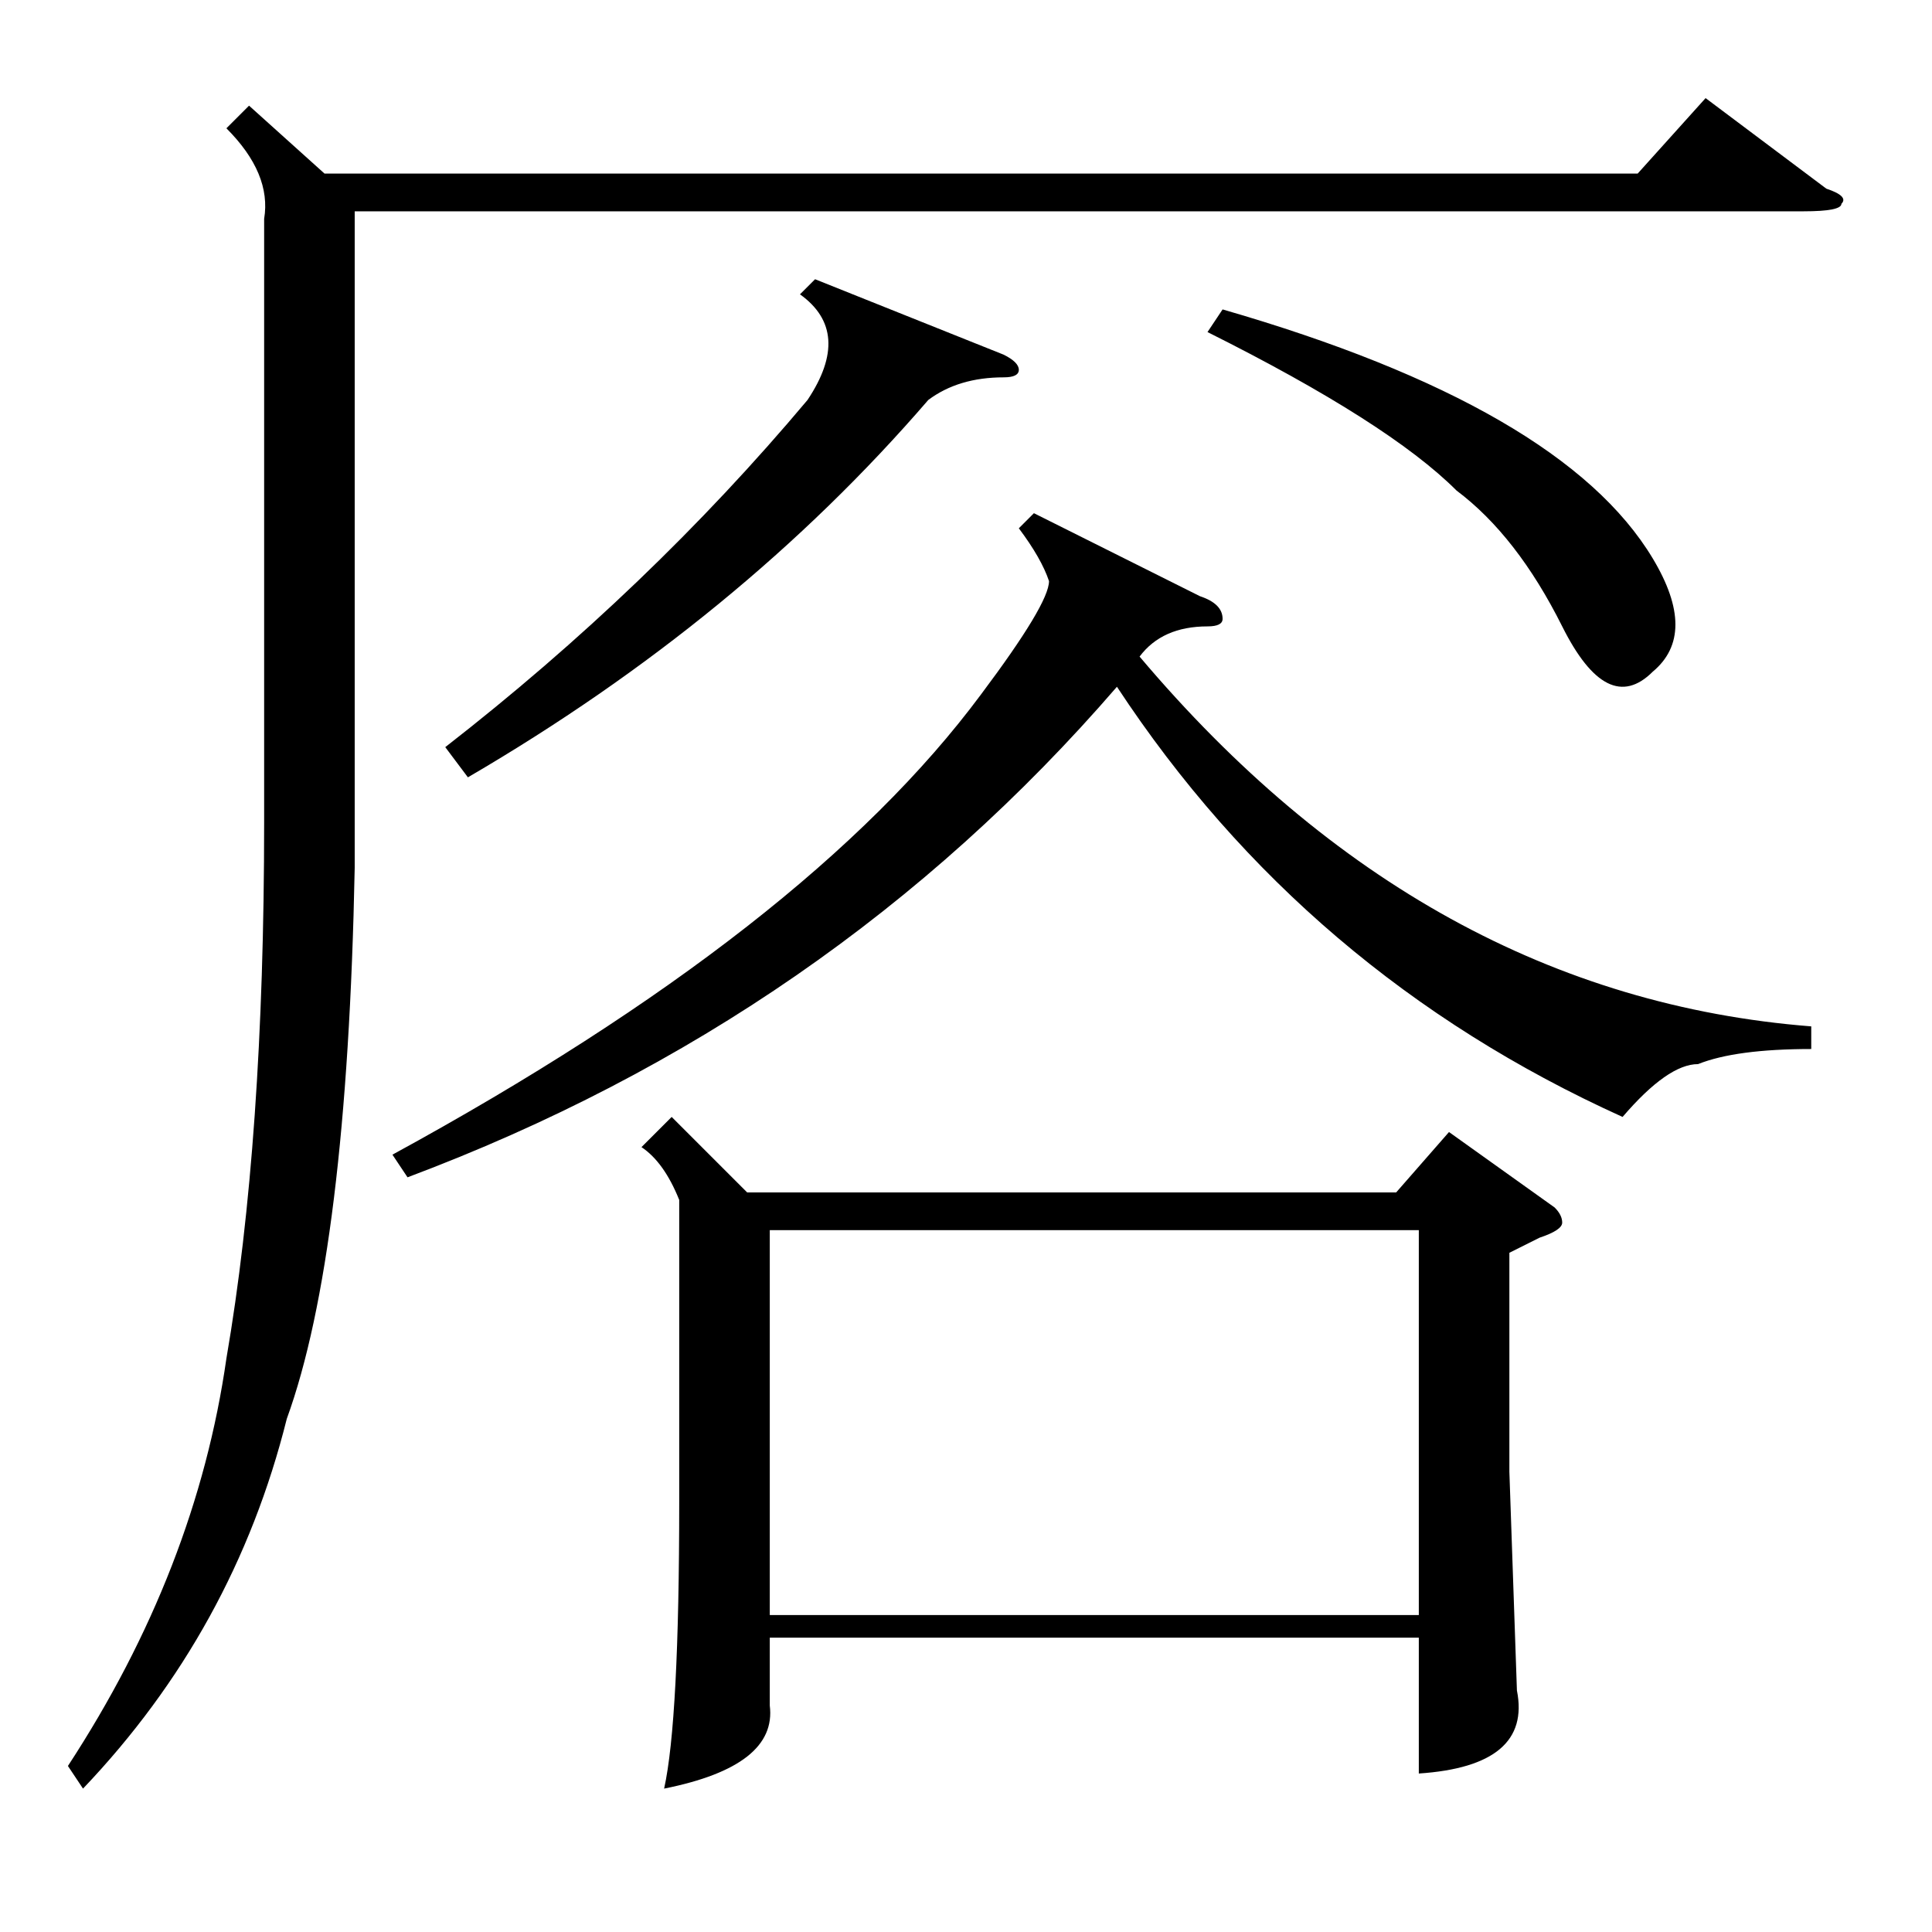 <?xml version="1.0" standalone="no"?>
<!DOCTYPE svg PUBLIC "-//W3C//DTD SVG 1.1//EN" "http://www.w3.org/Graphics/SVG/1.1/DTD/svg11.dtd" >
<svg xmlns="http://www.w3.org/2000/svg" xmlns:xlink="http://www.w3.org/1999/xlink" version="1.1" viewBox="0 -52 256 256">
  <g transform="matrix(1 0 0 -1 0 204)">
   <path fill="currentColor"
d="M89 108l10 -10h86l7 8l14 -10q1 -1 1 -2t-3 -2l-4 -2v-29l1 -29q2 -10 -13 -11v18h-86v-9q1 -8 -14 -11q2 9 2 38v40q-2 5 -5 7zM102 93v-51h86v51h-86zM33 242l10 -9h174l9 10l16 -12q3 -1 2 -2q0 -1 -5 -1h-192v-87q-1 -51 -9 -73q-7 -28 -27 -49l-2 3q17 26 21 54
q5 29 5 71v80q1 6 -5 12zM240 120v-3q-10 0 -15 -2q-4 0 -10 -7q-42 19 -67 57q-38 -44 -94 -65l-2 3q55 30 78 61q9 12 9 15q-1 3 -4 7l2 2l22 -11q3 -1 3 -3q0 -1 -2 -1q-6 0 -9 -4q38 -45 89 -49zM108 219l25 -10q2 -1 2 -2t-2 -1q-6 0 -10 -3q-25 -29 -61 -50l-3 4
q27 21 48 46q6 9 -1 14zM160 212l2 3q45 -13 57 -33q6 -10 0 -15q-6 -6 -12 6t-14 18q-9 9 -33 21z" />
  </g>

</svg>
